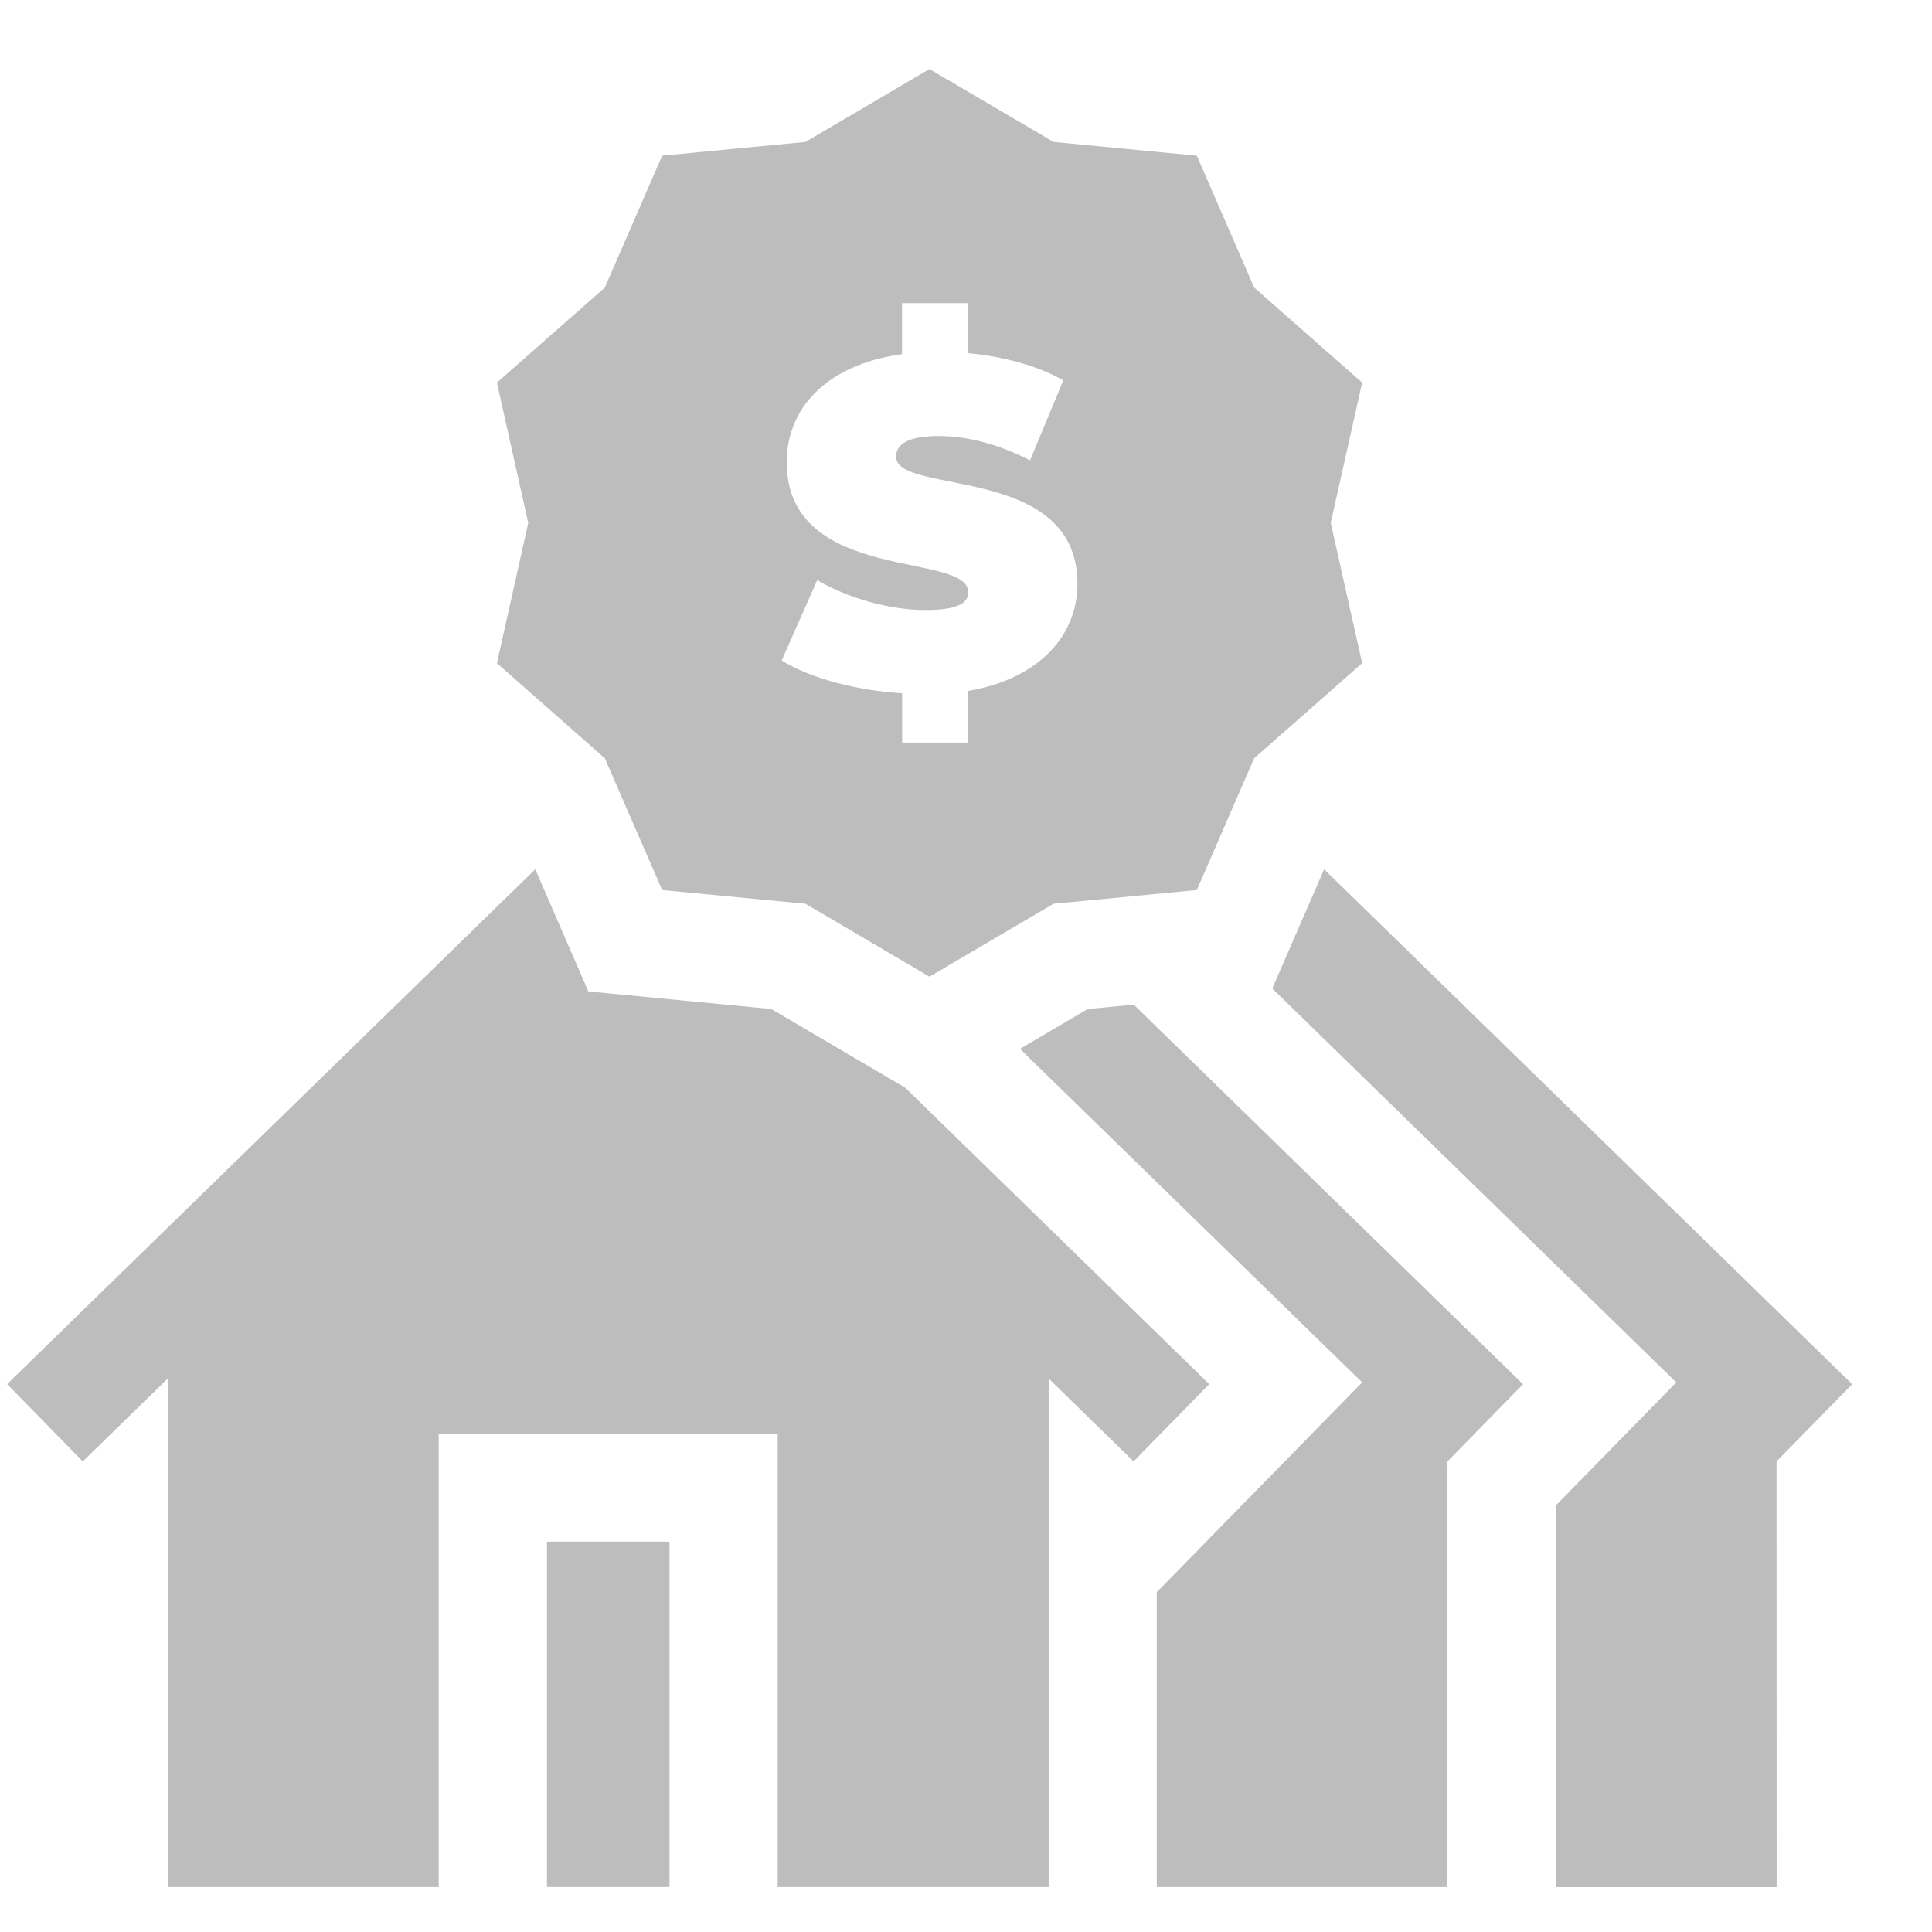 <svg width="19" height="19" viewBox="0 0 19 19" fill="none" xmlns="http://www.w3.org/2000/svg">
<path d="M17.471 14.372L18.215 13.613L13.022 8.549L12.512 9.721L16.485 13.595L15.301 14.805L15.301 18.559H17.472L17.471 14.372Z" fill="#BDBDBD"/>
<path d="M11.15 9.88L10.697 9.923L10.031 10.315L13.396 13.595L11.376 15.658V18.558H14.234L14.235 14.372L14.978 13.613L11.15 9.88Z" fill="#BDBDBD"/>
<path d="M5.379 15.161H6.584V18.558H5.379V15.161Z" fill="#BDBDBD"/>
<path d="M11.148 14.372L11.892 13.612L8.901 10.696L7.585 9.923L5.786 9.75L5.264 8.549L0.07 13.612L0.814 14.372L1.65 13.557V18.558H4.314V14.099H7.648V18.558H10.313V13.557L11.148 14.372Z" fill="#BDBDBD"/>
<path d="M5.948 7.457L6.512 8.753L7.921 8.888L9.141 9.605L10.361 8.888L11.77 8.753L12.334 7.457L13.396 6.522L13.087 5.142L13.396 3.763L12.334 2.828L11.77 1.531L10.361 1.396L9.141 0.679L7.921 1.396L6.512 1.531L5.948 2.828L4.887 3.763L5.195 5.142L4.887 6.522L5.948 7.457ZM7.737 4.545C7.737 4.025 8.115 3.588 8.871 3.483V2.981H9.521V3.473C9.863 3.506 10.195 3.593 10.457 3.74L10.13 4.527C9.812 4.366 9.512 4.288 9.231 4.288C8.913 4.288 8.812 4.38 8.812 4.49C8.812 4.876 10.596 4.554 10.596 5.741C10.596 6.238 10.236 6.671 9.522 6.795V7.303H8.872V6.818C8.411 6.79 7.963 6.666 7.687 6.496L8.037 5.705C8.341 5.884 8.747 5.999 9.102 5.999C9.411 5.999 9.522 5.935 9.522 5.824C9.522 5.419 7.737 5.746 7.737 4.545Z" fill="#BDBDBD"/>
</svg>
